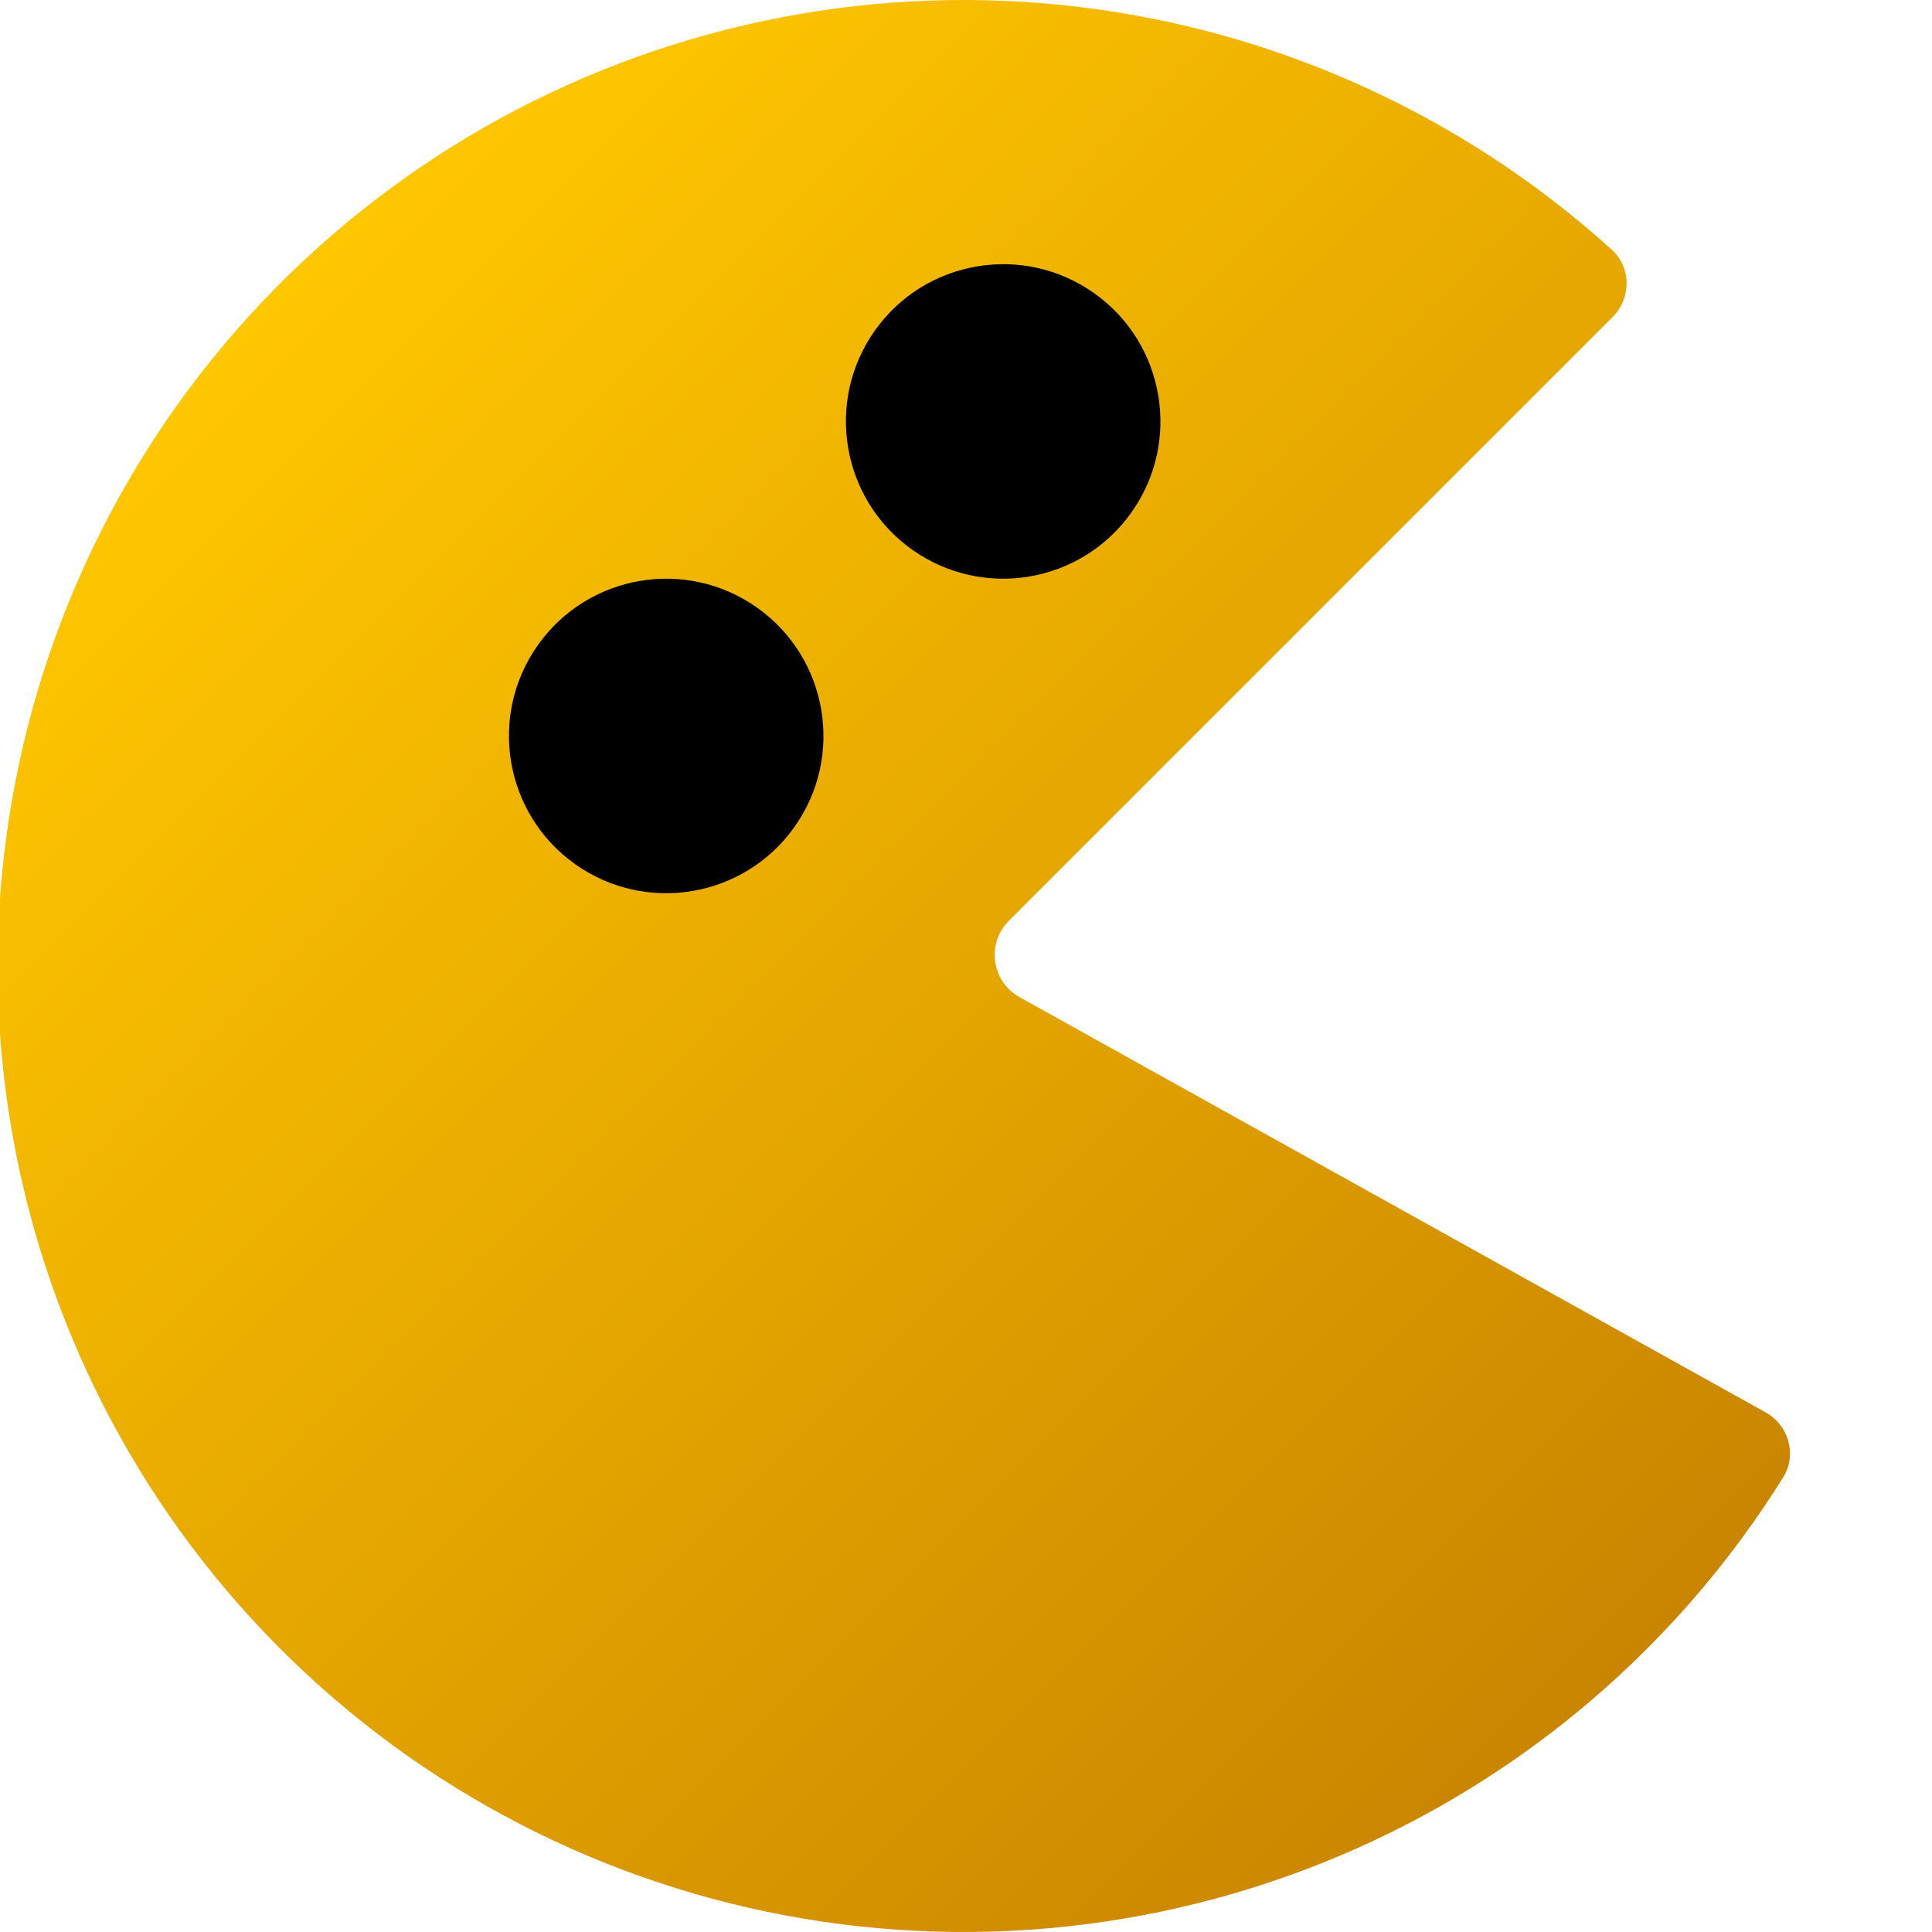 <svg width="120" height="120" viewBox="0 0 120 120" fill="none" xmlns="http://www.w3.org/2000/svg">
<g clip-path="url(#clip0_2_2)">
<path d="M100.158 19.695C101.329 18.523 101.334 16.618 100.106 15.506C91.554 7.769 80.934 2.645 69.51 0.782C57.097 -1.242 44.362 0.685 33.104 6.292C21.846 11.899 12.635 20.902 6.772 32.028C0.909 43.155 -1.31 55.843 0.429 68.298C2.169 80.754 7.779 92.349 16.466 101.443C25.153 110.538 36.478 116.673 48.841 118.981C61.205 121.289 73.981 119.654 85.364 114.306C95.84 109.385 104.65 101.548 110.755 91.764C111.632 90.359 111.105 88.527 109.658 87.721L63.325 61.933C61.584 60.964 61.254 58.599 62.663 57.19L100.158 19.695Z" fill="url(#paint0_linear_2_2)"/>
<ellipse cx="62.309" cy="26.177" rx="9.767" ry="9.767" transform="rotate(-54.615 62.309 26.177)" fill="black"/>
<ellipse cx="41.379" cy="45.712" rx="9.767" ry="9.767" transform="rotate(-54.615 41.379 45.712)" fill="black"/>
</g>
<defs>
<linearGradient id="paint0_linear_2_2" x1="17.426" y1="17.574" x2="102.279" y2="102.426" gradientUnits="userSpaceOnUse">
<stop stop-color="#FFC700"/>
<stop offset="1" stop-color="#CA8500"/>
</linearGradient>
<clipPath id="clip0_2_2">
<rect width="120" height="120" fill="white"/>
</clipPath>
</defs>
</svg>

